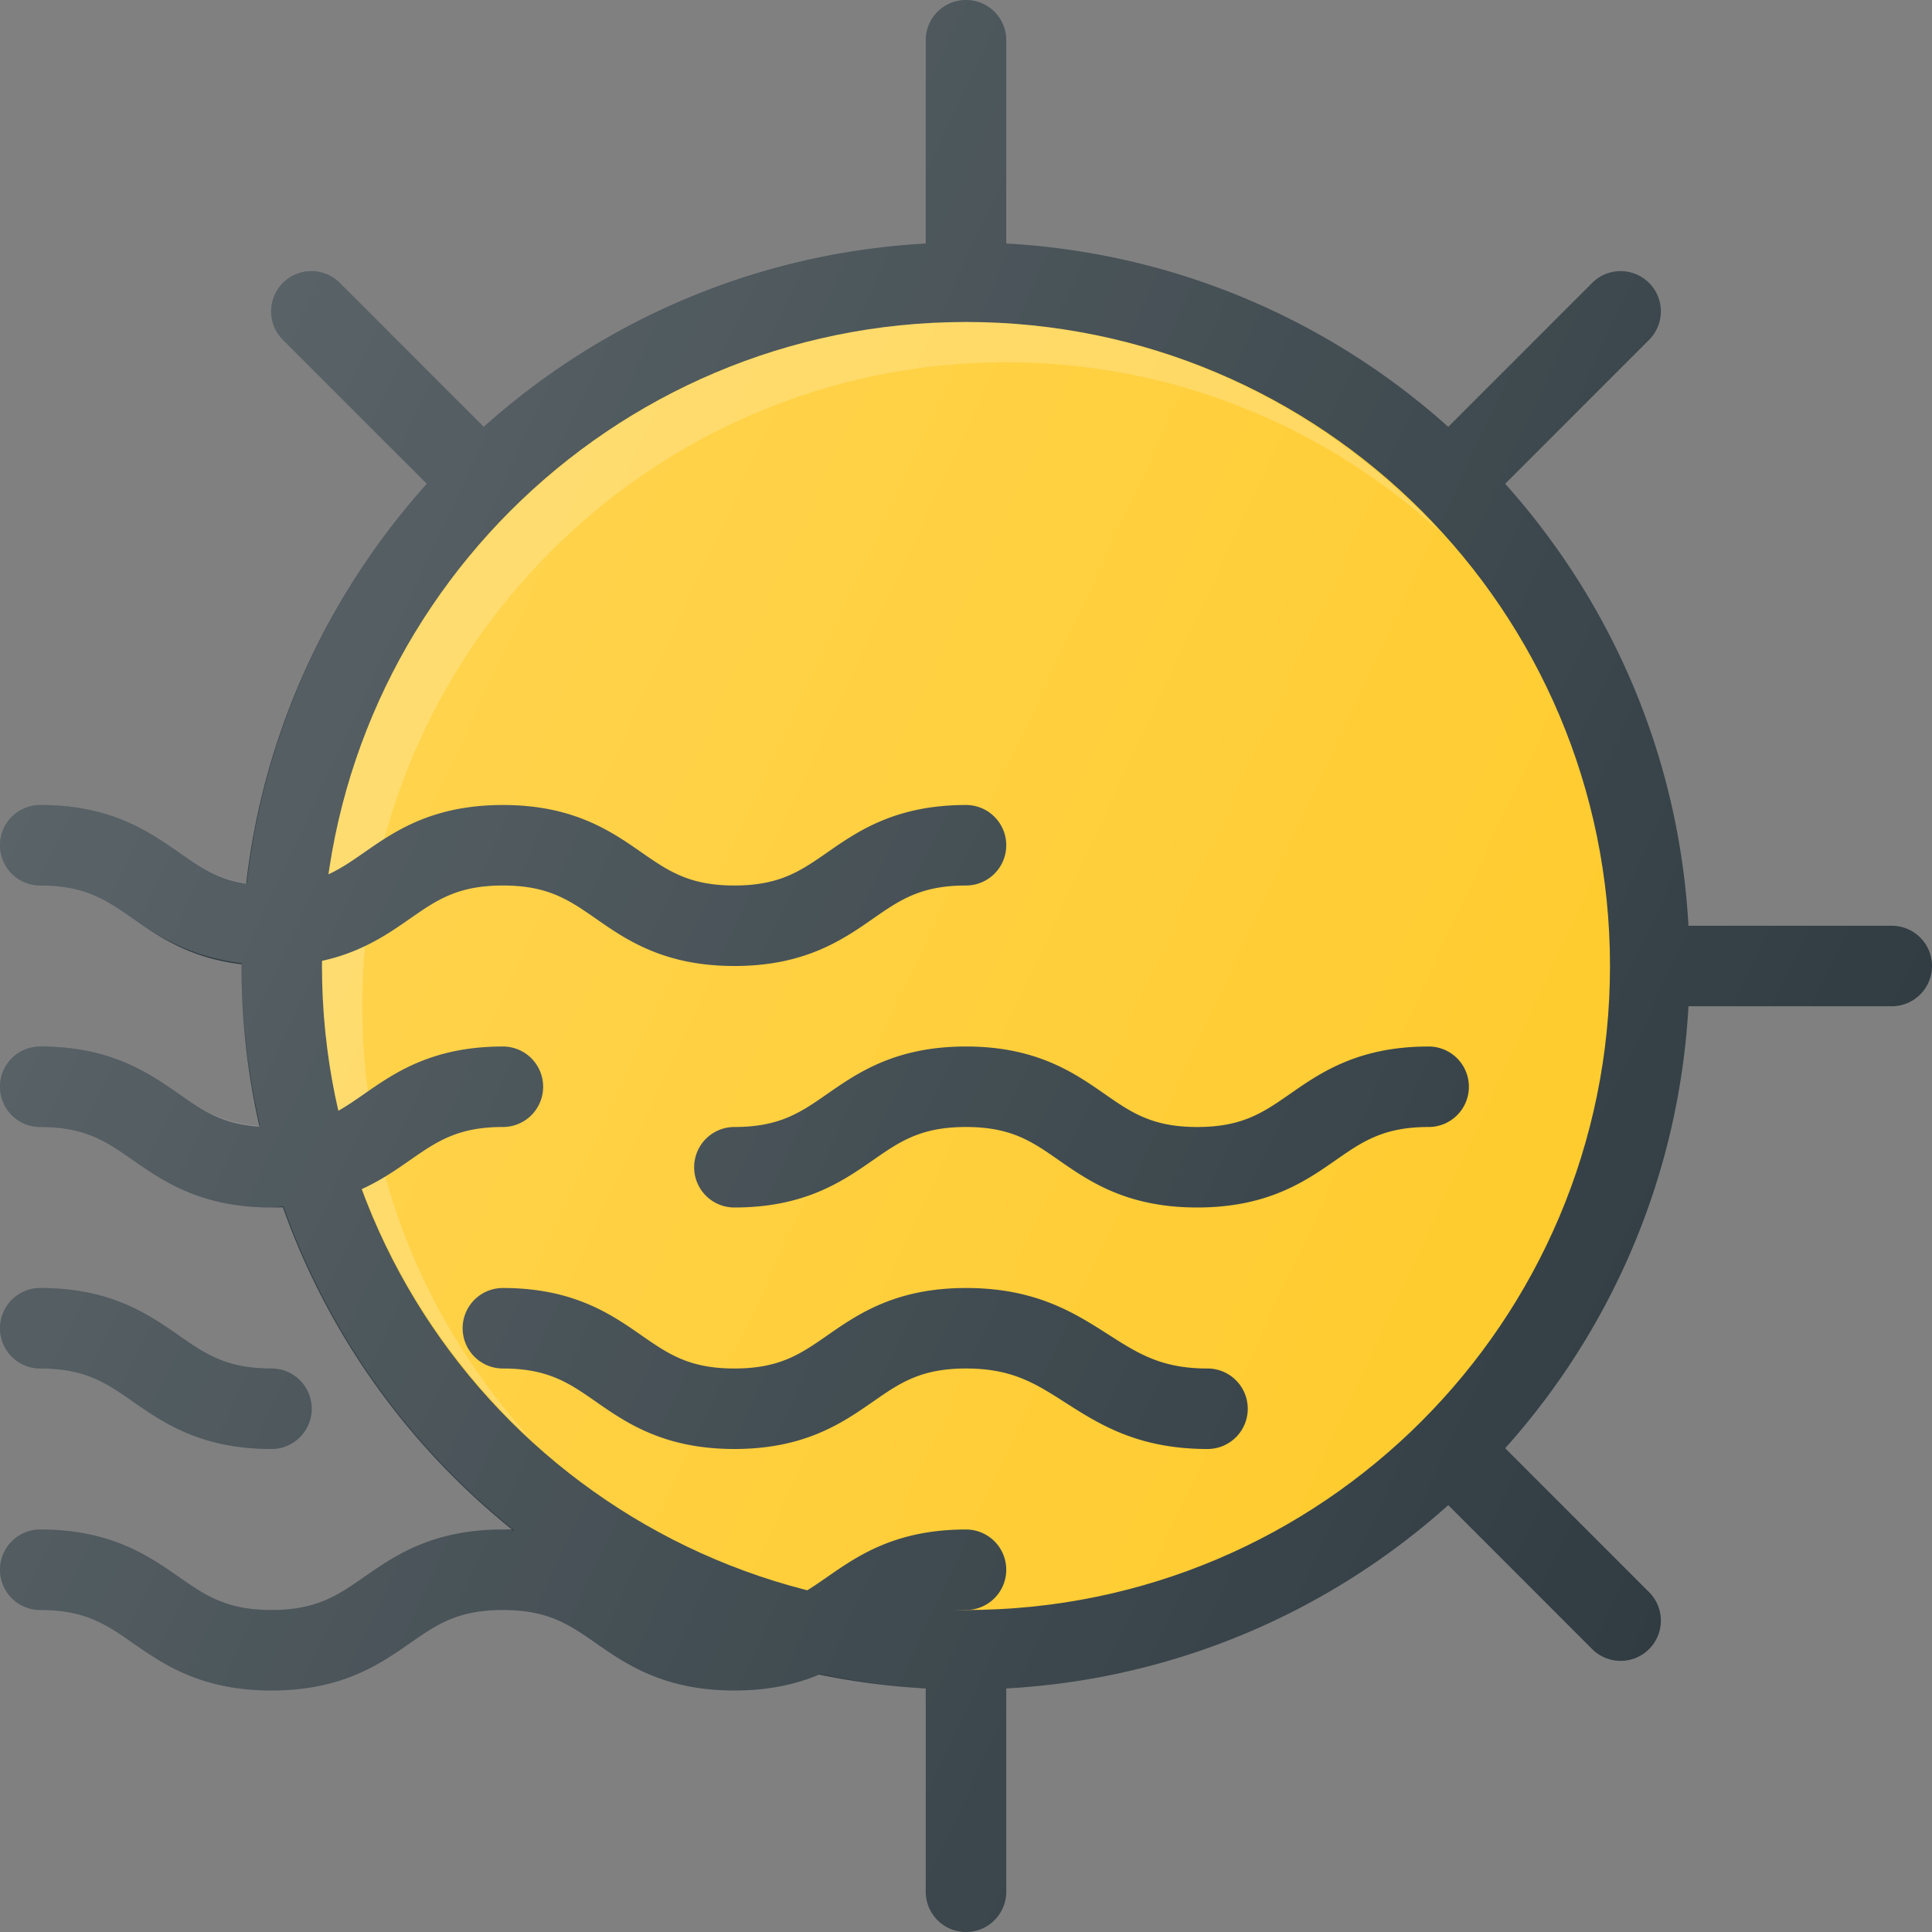 <svg width="512" height="512" viewBox="0 0 512 512" fill="none" xmlns="http://www.w3.org/2000/svg"><rect x="0" y="0" width="512" height="512" fill="#808080" stroke="none"/><g clip-path="url(#clip0)"><path d="M501.333 245.333H447.46c-2.484-44.888-20.374-85.634-48.572-117.129l38.133-38.142c4.167-4.167 4.167-10.917 0-15.083-4.167-4.167-10.917-4.167-15.083 0l-38.133 38.141c-31.493-28.202-72.243-46.095-117.138-48.579V10.667A10.66 10.66 0 00256 0a10.66 10.66 0 00-10.667 10.667V64.54c-44.895 2.484-85.645 20.378-117.138 48.579l-38.132-38.14c-4.167-4.167-10.917-4.167-15.083 0-4.167 4.167-4.167 10.917 0 15.083l38.133 38.142C82.682 162.191 64 206.901 64 256c0 102.264 80.431 185.875 181.333 191.46v53.874A10.66 10.66 0 00256 512.001a10.66 10.66 0 0010.667-10.667V447.46c44.895-2.484 85.645-20.378 117.138-48.579l38.133 38.141a10.634 10.634 0 007.542 3.125c2.729 0 5.458-1.042 7.542-3.125 4.167-4.167 4.167-10.917 0-15.083l-38.133-38.142c28.198-31.495 46.087-72.241 48.572-117.129h53.874a10.66 10.66 0 0010.667-10.667 10.664 10.664 0 00-10.669-10.668z" fill="#303C42"/><path d="M255.999 426.667c94.257 0 170.667-76.41 170.667-170.667S350.256 85.333 255.999 85.333 85.332 161.743 85.332 256s76.41 170.667 170.667 170.667z" fill="#FFCA28"/><path opacity=".2" d="M95.999 266.667C95.999 172.563 172.562 96 266.666 96c44.342 0 84.658 17.141 115.035 44.965-31.224-34.09-75.94-55.632-125.702-55.632-94.104 0-170.667 76.563-170.667 170.667 0 49.762 21.542 94.478 55.632 125.702-27.824-30.378-44.965-70.693-44.965-115.035z" fill="#fff"/><path d="M194.625 256c-18.667 0-28.708-6.969-36.75-12.573-7.042-4.896-12.604-8.76-24.604-8.76-11.979 0-17.542 3.865-24.583 8.76C100.646 249.031 90.625 256 71.938 256c-18.667 0-28.667-6.969-36.729-12.573-7.021-4.896-12.563-8.76-24.542-8.76A10.66 10.66 0 010 224a10.66 10.66 0 0110.667-10.667c18.667 0 28.688 6.979 36.75 12.583 7.021 4.885 12.563 8.75 24.521 8.75 11.979 0 17.542-3.865 24.583-8.76 8.042-5.604 18.063-12.573 36.75-12.573s28.729 6.979 36.771 12.583c7.042 4.885 12.604 8.75 24.583 8.75 12 0 17.563-3.865 24.604-8.76 8.063-5.604 18.083-12.573 36.771-12.573A10.66 10.66 0 01266.667 224 10.66 10.66 0 01256 234.667c-12 0-17.563 3.865-24.604 8.76-8.063 5.604-18.083 12.573-36.771 12.573zm0 192c-18.667 0-28.708-6.969-36.75-12.573-7.042-4.896-12.604-8.76-24.604-8.76-11.979 0-17.542 3.865-24.583 8.76C100.646 441.031 90.625 448 71.938 448c-18.667 0-28.667-6.969-36.729-12.573-7.021-4.896-12.563-8.76-24.542-8.76A10.66 10.66 0 010 416a10.66 10.66 0 0110.667-10.667c18.667 0 28.688 6.979 36.75 12.583 7.021 4.885 12.563 8.75 24.521 8.75 11.979 0 17.542-3.865 24.583-8.76 8.042-5.604 18.063-12.573 36.75-12.573s28.729 6.979 36.771 12.583c7.042 4.885 12.604 8.75 24.583 8.75 12 0 17.563-3.865 24.604-8.76 8.063-5.604 18.083-12.573 36.771-12.573A10.66 10.66 0 01266.667 416 10.66 10.66 0 01256 426.667c-12 0-17.563 3.865-24.604 8.76-8.063 5.604-18.083 12.573-36.771 12.573zM71.938 384c-18.667 0-28.667-6.969-36.729-12.573-7.021-4.896-12.563-8.76-24.542-8.76A10.66 10.66 0 010 352a10.66 10.66 0 0110.667-10.667c18.667 0 28.688 6.979 36.75 12.583 7.021 4.885 12.563 8.75 24.521 8.75a10.66 10.66 0 0110.667 10.667A10.662 10.662 0 0171.938 384zm248.063 0c-18.438 0-28.708-6.563-37.75-12.344-7.854-5.021-14.042-8.99-26.25-8.99-12 0-17.563 3.865-24.604 8.76-8.063 5.605-18.083 12.574-36.771 12.574-18.667 0-28.708-6.969-36.75-12.573-7.042-4.896-12.604-8.76-24.604-8.76A10.66 10.66 0 01122.605 352a10.66 10.66 0 0110.667-10.667c18.688 0 28.729 6.979 36.771 12.583 7.042 4.885 12.604 8.75 24.583 8.75 12 0 17.563-3.865 24.604-8.76 8.063-5.604 18.083-12.573 36.771-12.573 18.438 0 28.708 6.563 37.75 12.344 7.854 5.021 14.042 8.99 26.25 8.99a10.66 10.66 0 0110.667 10.667A10.66 10.66 0 01320.001 384zM71.938 320c-18.667 0-28.667-6.969-36.729-12.573-7.021-4.896-12.563-8.76-24.542-8.76A10.66 10.66 0 010 288a10.66 10.66 0 0110.667-10.667c18.667 0 28.688 6.979 36.75 12.583 7.021 4.885 12.563 8.75 24.521 8.75 11.979 0 17.542-3.865 24.583-8.76 8.042-5.604 18.063-12.573 36.75-12.573A10.66 10.66 0 01143.938 288a10.66 10.66 0 01-10.667 10.667c-11.979 0-17.542 3.865-24.583 8.76C100.646 313.031 90.625 320 71.938 320zm245.332 0c-18.667 0-28.667-6.969-36.729-12.573-7.021-4.896-12.563-8.76-24.542-8.76-12 0-17.563 3.865-24.604 8.76-8.063 5.604-18.083 12.573-36.771 12.573a10.66 10.66 0 01-10.667-10.667 10.66 10.66 0 0110.667-10.667c12 0 17.563-3.865 24.604-8.76 8.063-5.604 18.083-12.573 36.771-12.573 18.667 0 28.688 6.979 36.75 12.583 7.021 4.885 12.563 8.75 24.521 8.75 11.979 0 17.542-3.865 24.583-8.76 8.042-5.604 18.063-12.573 36.75-12.573A10.66 10.66 0 01389.27 288a10.66 10.66 0 01-10.667 10.667c-11.979 0-17.542 3.865-24.583 8.76-8.042 5.604-18.063 12.573-36.75 12.573z" fill="#303C42"/><path d="M501.333 245.333H447.46c-2.484-44.888-20.374-85.634-48.572-117.129l38.133-38.142c4.167-4.167 4.167-10.917 0-15.083-4.167-4.167-10.917-4.167-15.083 0l-38.133 38.141c-31.493-28.202-72.243-46.095-117.138-48.579V10.667A10.66 10.66 0 00256 0a10.66 10.66 0 00-10.667 10.667V64.54c-44.895 2.484-85.645 20.378-117.138 48.579l-38.132-38.14c-4.167-4.167-10.917-4.167-15.083 0-4.167 4.167-4.167 10.917 0 15.083l38.133 38.142c-25.831 28.85-43.06 65.469-47.72 105.898-7.638-1.173-12.41-4.314-17.975-8.186-8.063-5.604-18.083-12.583-36.75-12.583A10.661 10.661 0 000 224a10.66 10.66 0 0010.667 10.667c11.979 0 17.521 3.865 24.542 8.76 6.786 4.717 15.283 10.147 28.827 11.828-.002.252-.036.494-.036.745 0 14.595 1.809 28.745 4.91 42.406-9.763-.647-15.146-4.073-21.493-8.49-8.063-5.604-18.083-12.583-36.75-12.583A10.66 10.66 0 000 288a10.66 10.66 0 0010.667 10.667c11.979 0 17.521 3.865 24.542 8.76C43.271 313.031 53.271 320 71.938 320c1.186 0 2.055-.245 3.172-.298 12.079 34.118 33.497 63.75 61.26 85.923-1.094-.052-1.94-.292-3.099-.292-18.688 0-28.708 6.969-36.75 12.573-7.042 4.896-12.604 8.76-24.583 8.76-11.958 0-17.5-3.865-24.521-8.75-8.063-5.604-18.083-12.583-36.75-12.583A10.66 10.66 0 000 416a10.66 10.66 0 0010.667 10.667c11.979 0 17.521 3.865 24.542 8.76C43.271 441.031 53.271 448 71.938 448c18.688 0 28.708-6.969 36.75-12.573 7.042-4.896 12.604-8.76 24.583-8.76 12 0 17.563 3.865 24.604 8.76 8.042 5.604 18.083 12.573 36.75 12.573 9.569 0 16.826-1.846 22.751-4.382 9.128 1.874 18.413 3.313 27.957 3.841v53.874A10.66 10.66 0 00256 512a10.66 10.66 0 0010.667-10.667V447.46c44.895-2.484 85.645-20.378 117.138-48.579l38.133 38.141a10.634 10.634 0 007.542 3.125c2.729 0 5.458-1.042 7.542-3.125 4.167-4.167 4.167-10.917 0-15.083l-38.133-38.142c28.198-31.495 46.087-72.241 48.572-117.129h53.874a10.66 10.66 0 0010.667-10.667 10.664 10.664 0 00-10.669-10.668zM10.667 362.667c11.979 0 17.521 3.865 24.542 8.76C43.271 377.031 53.271 384 71.938 384a10.66 10.66 0 0010.667-10.667 10.66 10.66 0 00-10.667-10.667c-11.958 0-17.5-3.865-24.521-8.75-8.063-5.604-18.083-12.583-36.75-12.583A10.66 10.66 0 000 352a10.66 10.66 0 0010.667 10.667z" fill="url(#paint0_linear)"/></g><defs><linearGradient id="paint0_linear" x1="28.689" y1="160.092" x2="470.788" y2="366.122" gradientUnits="userSpaceOnUse"><stop stop-color="#fff" stop-opacity=".2"/><stop offset="1" stop-color="#fff" stop-opacity="0"/></linearGradient><clipPath id="clip0"><path fill="#fff" d="M0 0h512v512H0z"/></clipPath></defs></svg>